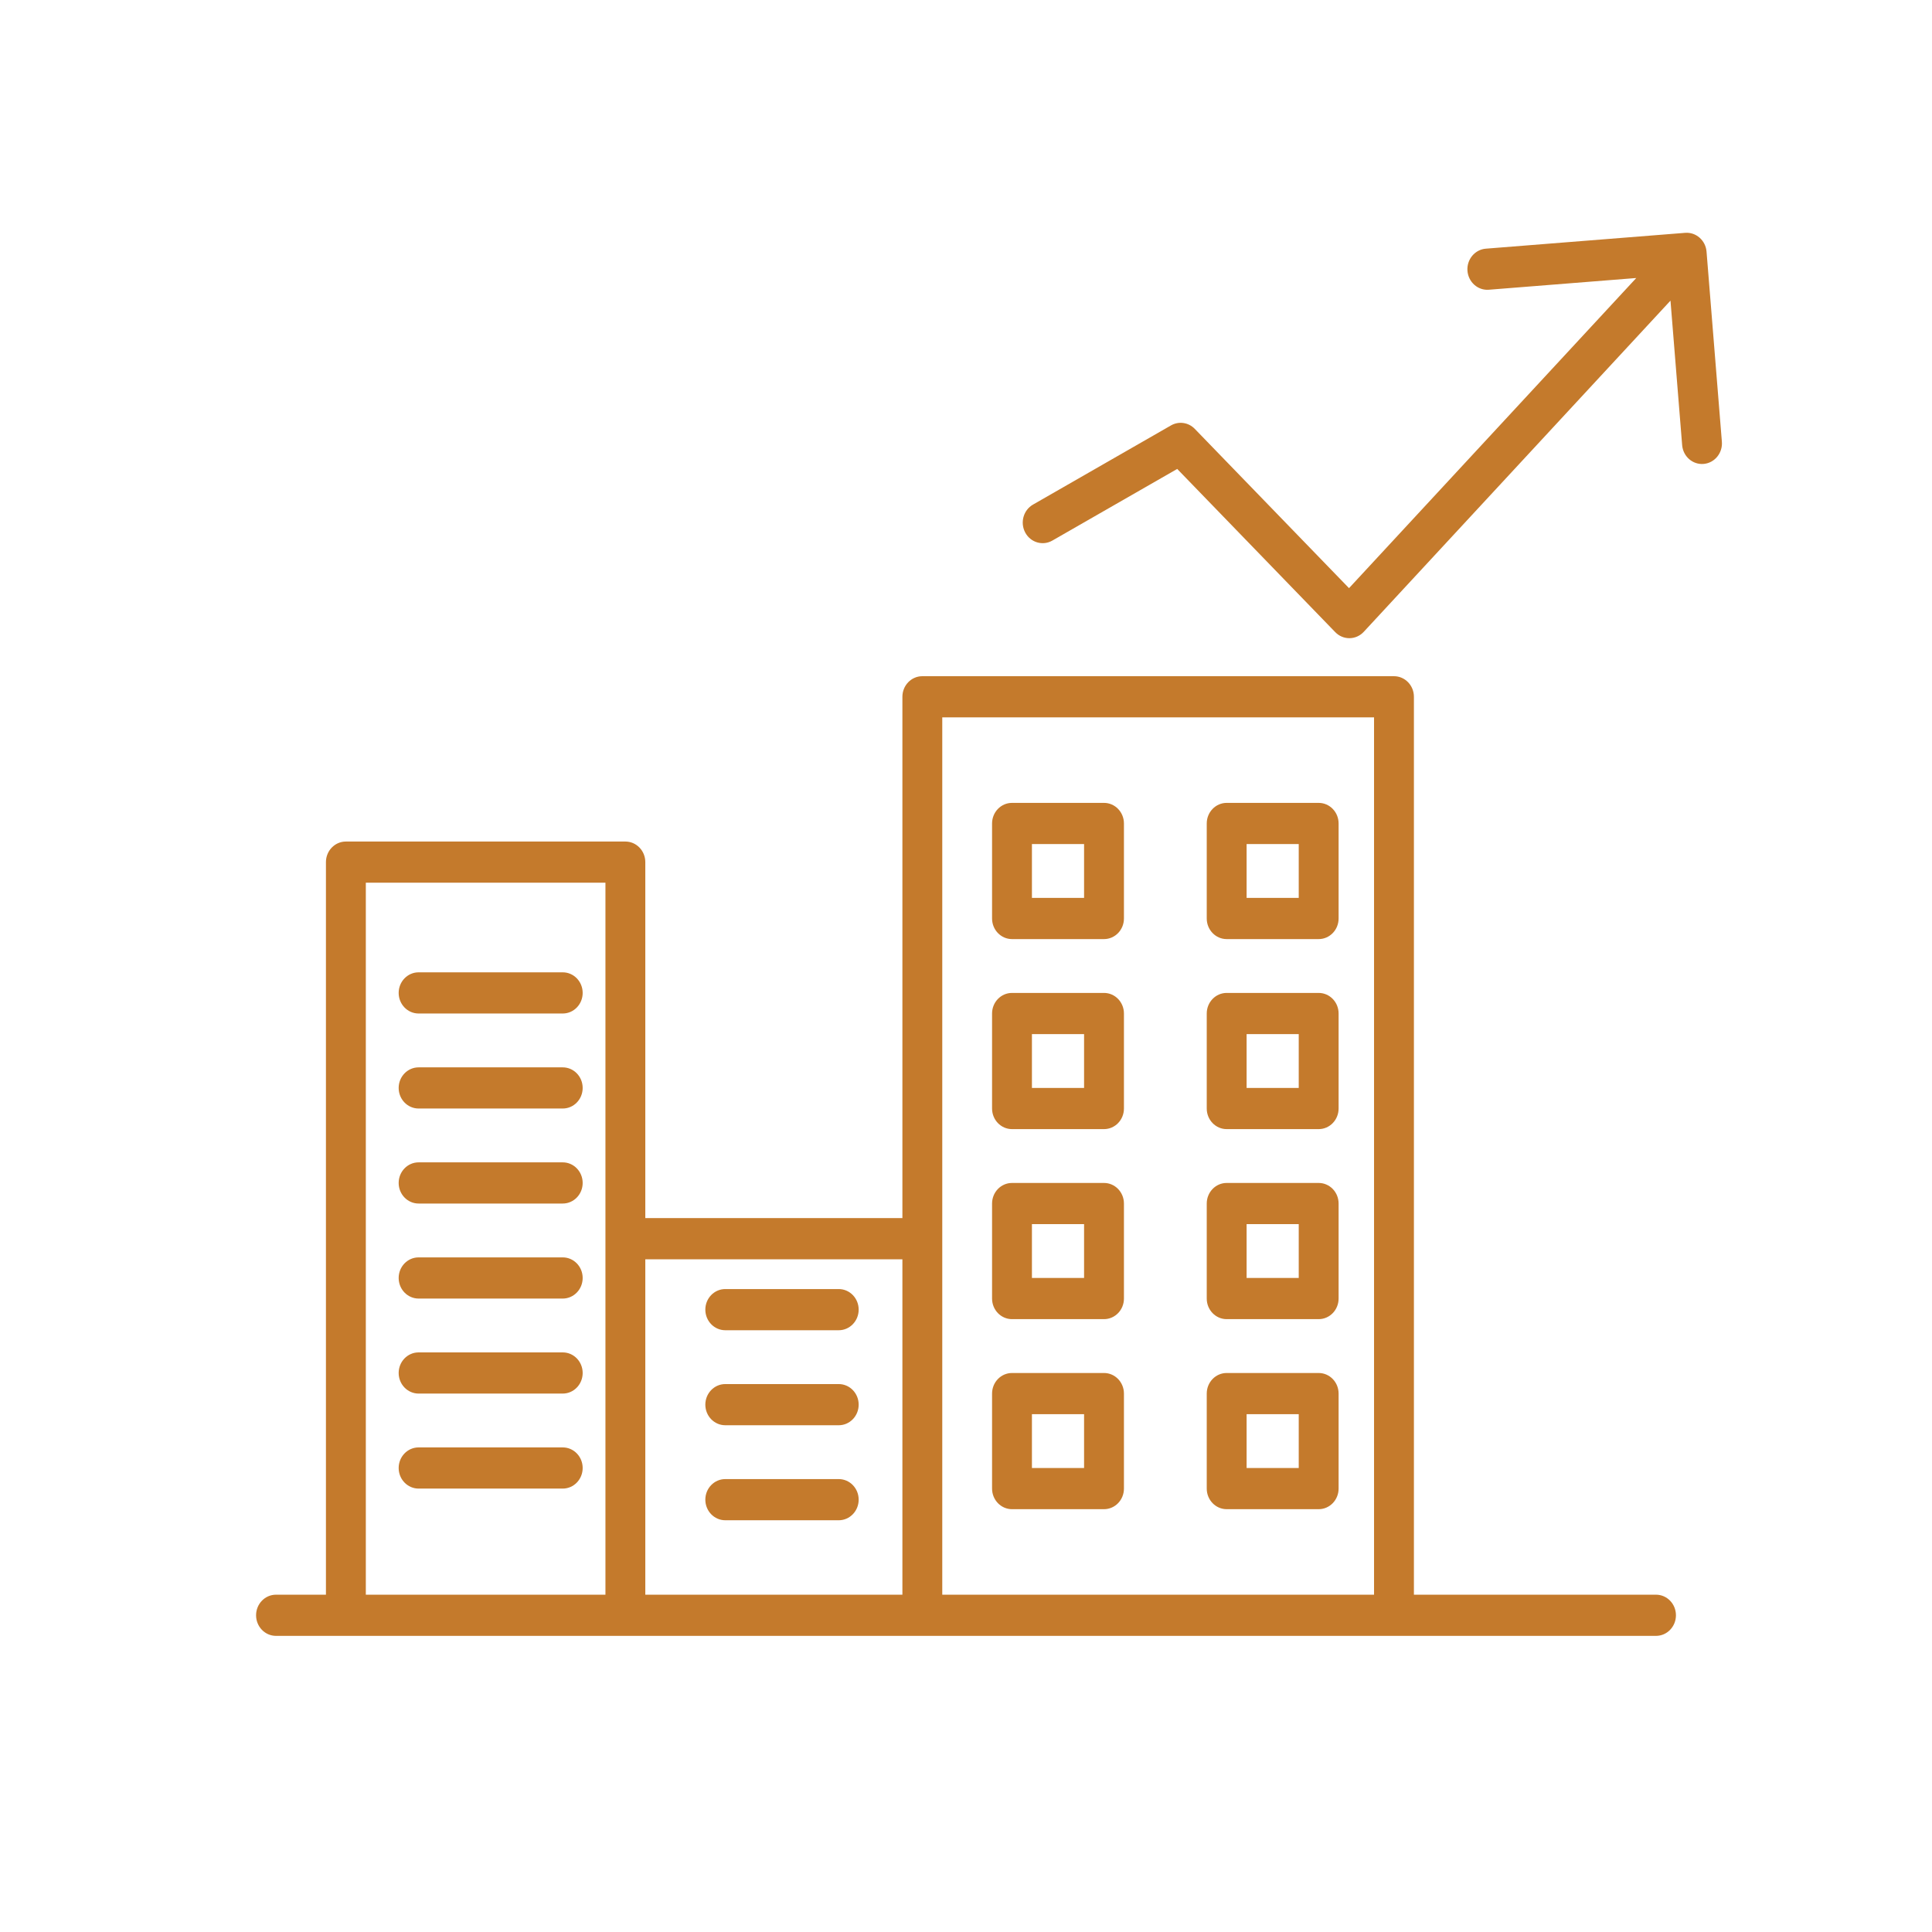 <svg width="112" height="112" viewBox="0 0 112 112" fill="none" xmlns="http://www.w3.org/2000/svg">
<path fill-rule="evenodd" clip-rule="evenodd" d="M52.313 40.394C52.313 39.734 52.83 39.2 53.468 39.2H80.81C81.449 39.2 81.966 39.734 81.966 40.394V92.446H96C96.639 92.446 97.156 92.98 97.156 93.639C97.156 94.299 96.639 94.833 96 94.833H16C15.362 94.833 14.845 94.299 14.845 93.639C14.845 92.98 15.362 92.446 16 92.446H18.895V49.978C18.895 49.319 19.413 48.785 20.051 48.785H36.254C36.892 48.785 37.409 49.319 37.409 49.978V70.615H52.313V40.394ZM52.313 73.002H37.409V92.446H52.313V73.002ZM54.624 92.446H79.655V41.587H54.624V92.446ZM35.098 92.446V51.171H21.207V92.446H35.098Z" fill="#C47A2C"/>
<path fill-rule="evenodd" clip-rule="evenodd" d="M57.511 47.738C57.511 47.079 58.029 46.544 58.667 46.544H64C64.638 46.544 65.156 47.079 65.156 47.738V53.246C65.156 53.905 64.638 54.44 64 54.44H58.667C58.029 54.44 57.511 53.905 57.511 53.246V47.738ZM59.822 48.931V52.053H62.845V48.931H59.822Z" fill="#C47A2C"/>
<path fill-rule="evenodd" clip-rule="evenodd" d="M57.511 69.771C57.511 69.111 58.029 68.577 58.667 68.577H64C64.638 68.577 65.156 69.111 65.156 69.771V75.279C65.156 75.938 64.638 76.472 64 76.472H58.667C58.029 76.472 57.511 75.938 57.511 75.279V69.771ZM59.822 70.964V74.085H62.845V70.964H59.822Z" fill="#C47A2C"/>
<path fill-rule="evenodd" clip-rule="evenodd" d="M57.511 58.754C57.511 58.095 58.029 57.561 58.667 57.561H64C64.638 57.561 65.156 58.095 65.156 58.754V64.262C65.156 64.922 64.638 65.456 64 65.456H58.667C58.029 65.456 57.511 64.922 57.511 64.262V58.754ZM59.822 59.948V63.069H62.845V59.948H59.822Z" fill="#C47A2C"/>
<path fill-rule="evenodd" clip-rule="evenodd" d="M57.511 80.787C57.511 80.128 58.029 79.594 58.667 79.594H64C64.638 79.594 65.156 80.128 65.156 80.787V86.295C65.156 86.954 64.638 87.489 64 87.489H58.667C58.029 87.489 57.511 86.954 57.511 86.295V80.787ZM59.822 81.981V85.102H62.845V81.981H59.822Z" fill="#C47A2C"/>
<path fill-rule="evenodd" clip-rule="evenodd" d="M69.956 47.738C69.956 47.079 70.473 46.544 71.112 46.544H76.445C77.083 46.544 77.6 47.079 77.6 47.738V53.246C77.6 53.905 77.083 54.44 76.445 54.44H71.112C70.473 54.44 69.956 53.905 69.956 53.246V47.738ZM72.267 48.931V52.053H75.289V48.931H72.267Z" fill="#C47A2C"/>
<path fill-rule="evenodd" clip-rule="evenodd" d="M69.956 69.771C69.956 69.111 70.473 68.577 71.112 68.577H76.445C77.083 68.577 77.6 69.111 77.6 69.771V75.279C77.6 75.938 77.083 76.472 76.445 76.472H71.112C70.473 76.472 69.956 75.938 69.956 75.279V69.771ZM72.267 70.964V74.085H75.289V70.964H72.267Z" fill="#C47A2C"/>
<path fill-rule="evenodd" clip-rule="evenodd" d="M69.956 58.754C69.956 58.095 70.473 57.561 71.112 57.561H76.445C77.083 57.561 77.6 58.095 77.6 58.754V64.262C77.6 64.922 77.083 65.456 76.445 65.456H71.112C70.473 65.456 69.956 64.922 69.956 64.262V58.754ZM72.267 59.948V63.069H75.289V59.948H72.267Z" fill="#C47A2C"/>
<path fill-rule="evenodd" clip-rule="evenodd" d="M69.956 80.787C69.956 80.128 70.473 79.594 71.112 79.594H76.445C77.083 79.594 77.6 80.128 77.6 80.787V86.295C77.6 86.954 77.083 87.489 76.445 87.489H71.112C70.473 87.489 69.956 86.954 69.956 86.295V80.787ZM72.267 81.981V85.102H75.289V81.981H72.267Z" fill="#C47A2C"/>
<path fill-rule="evenodd" clip-rule="evenodd" d="M40.889 75.921C40.889 75.262 41.407 74.728 42.045 74.728H48.623C49.261 74.728 49.778 75.262 49.778 75.921C49.778 76.58 49.261 77.115 48.623 77.115H42.045C41.407 77.115 40.889 76.58 40.889 75.921Z" fill="#C47A2C"/>
<path fill-rule="evenodd" clip-rule="evenodd" d="M23.111 74.085C23.111 73.426 23.629 72.892 24.267 72.892H32.623C33.261 72.892 33.778 73.426 33.778 74.085C33.778 74.744 33.261 75.279 32.623 75.279H24.267C23.629 75.279 23.111 74.744 23.111 74.085Z" fill="#C47A2C"/>
<path fill-rule="evenodd" clip-rule="evenodd" d="M23.111 57.561C23.111 56.901 23.629 56.367 24.267 56.367H32.623C33.261 56.367 33.778 56.901 33.778 57.561C33.778 58.22 33.261 58.754 32.623 58.754H24.267C23.629 58.754 23.111 58.22 23.111 57.561Z" fill="#C47A2C"/>
<path fill-rule="evenodd" clip-rule="evenodd" d="M40.889 81.429C40.889 80.77 41.407 80.236 42.045 80.236H48.623C49.261 80.236 49.778 80.77 49.778 81.429C49.778 82.088 49.261 82.623 48.623 82.623H42.045C41.407 82.623 40.889 82.088 40.889 81.429Z" fill="#C47A2C"/>
<path fill-rule="evenodd" clip-rule="evenodd" d="M23.111 79.593C23.111 78.934 23.629 78.4 24.267 78.4H32.623C33.261 78.4 33.778 78.934 33.778 79.593C33.778 80.252 33.261 80.787 32.623 80.787H24.267C23.629 80.787 23.111 80.252 23.111 79.593Z" fill="#C47A2C"/>
<path fill-rule="evenodd" clip-rule="evenodd" d="M23.111 63.069C23.111 62.41 23.629 61.876 24.267 61.876H32.623C33.261 61.876 33.778 62.41 33.778 63.069C33.778 63.728 33.261 64.262 32.623 64.262H24.267C23.629 64.262 23.111 63.728 23.111 63.069Z" fill="#C47A2C"/>
<path fill-rule="evenodd" clip-rule="evenodd" d="M40.889 86.937C40.889 86.278 41.407 85.744 42.045 85.744H48.623C49.261 85.744 49.778 86.278 49.778 86.937C49.778 87.596 49.261 88.131 48.623 88.131H42.045C41.407 88.131 40.889 87.596 40.889 86.937Z" fill="#C47A2C"/>
<path fill-rule="evenodd" clip-rule="evenodd" d="M23.111 85.102C23.111 84.442 23.629 83.908 24.267 83.908H32.623C33.261 83.908 33.778 84.442 33.778 85.102C33.778 85.76 33.261 86.295 32.623 86.295H24.267C23.629 86.295 23.111 85.76 23.111 85.102Z" fill="#C47A2C"/>
<path fill-rule="evenodd" clip-rule="evenodd" d="M23.111 68.577C23.111 67.918 23.629 67.383 24.267 67.383H32.623C33.261 67.383 33.778 67.918 33.778 68.577C33.778 69.236 33.261 69.77 32.623 69.77H24.267C23.629 69.77 23.111 69.236 23.111 68.577Z" fill="#C47A2C"/>
<path fill-rule="evenodd" clip-rule="evenodd" d="M97.69 13.498C98.323 13.448 98.877 13.935 98.93 14.589L99.819 25.606C99.872 26.262 99.399 26.839 98.763 26.894C98.127 26.949 97.569 26.461 97.516 25.804L96.84 17.428L79.058 36.628C78.843 36.86 78.546 36.993 78.235 36.996C77.925 37 77.626 36.874 77.406 36.647L68.244 27.185L61.006 31.338C60.448 31.658 59.745 31.451 59.435 30.875C59.125 30.298 59.326 29.572 59.884 29.252L67.883 24.662C68.335 24.403 68.897 24.484 69.262 24.861L78.204 34.096L94.856 16.117L86.311 16.796C85.675 16.847 85.12 16.355 85.07 15.698C85.022 15.041 85.498 14.467 86.134 14.416L97.69 13.498Z" fill="#C47A2C"/>
</svg>
